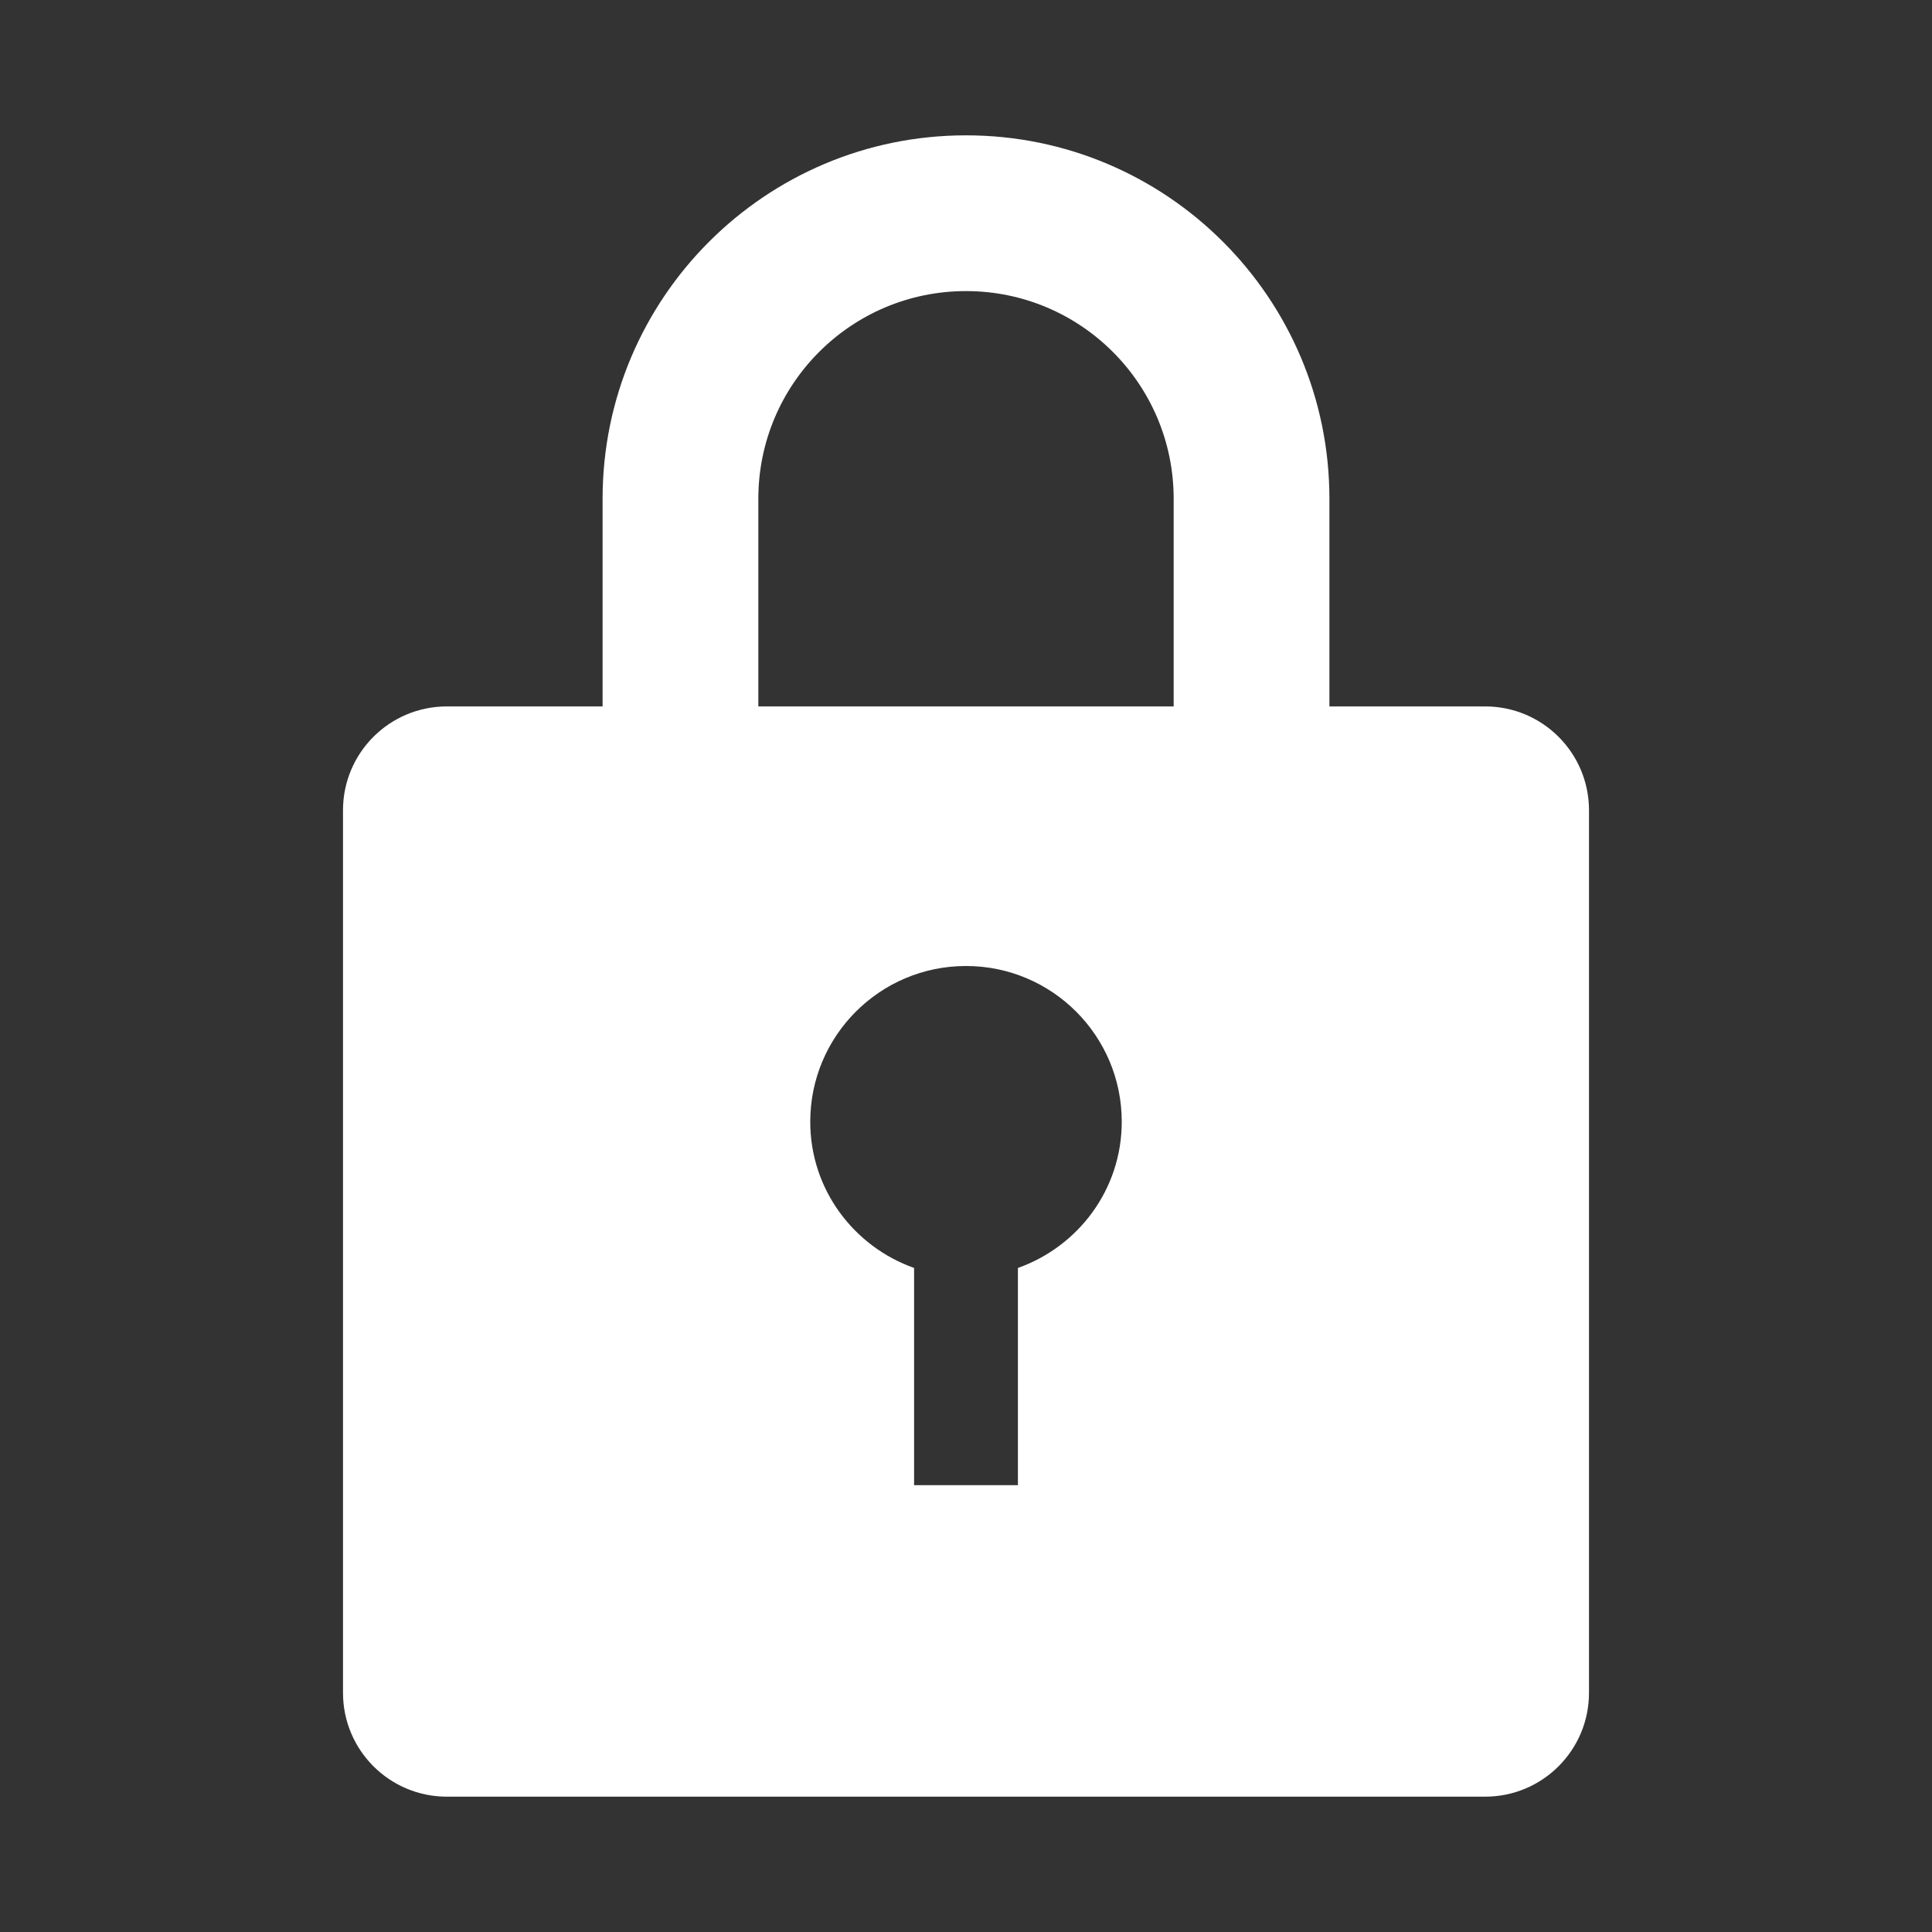 <?xml version="1.0" standalone="no"?><!DOCTYPE svg PUBLIC "-//W3C//DTD SVG 1.1//EN" "http://www.w3.org/Graphics/SVG/1.1/DTD/svg11.dtd"><svg t="1747879192939" class="icon" viewBox="0 0 1024 1024" version="1.1" xmlns="http://www.w3.org/2000/svg" p-id="37073" data-spm-anchor-id="a313x.search_index.0.i0.36733a81JwILdd" xmlns:xlink="http://www.w3.org/1999/xlink" width="200" height="200"><rect x="0" y="0" width="1024" height="1024" fill="#333333" stroke="none"/><path d="M787.168 952.268 236.832 952.268c-30.395 0-55.033-24.638-55.033-55.033L181.799 429.45c0-30.395 24.638-55.033 55.033-55.033l82.55 0 0-110.067c0-106.38 86.238-192.618 192.618-192.618s192.618 86.238 192.618 192.618l0 110.067 82.55 0c30.395 0 55.033 24.638 55.033 55.033l0 467.785C842.201 927.63 817.562 952.268 787.168 952.268zM484.483 672.046l0 115.122 55.033 0 0-115.122c31.991-11.373 55.033-41.606 55.033-77.496 0-45.592-36.958-82.55-82.55-82.55s-82.55 36.958-82.55 82.55C429.45 630.441 452.492 660.673 484.483 672.046zM622.067 264.349c0-60.787-49.279-110.067-110.067-110.067s-110.067 49.279-110.067 110.067l0 110.067 220.135 0L622.068 264.349z" fill="#ffffff" p-id="37074"></path></svg>